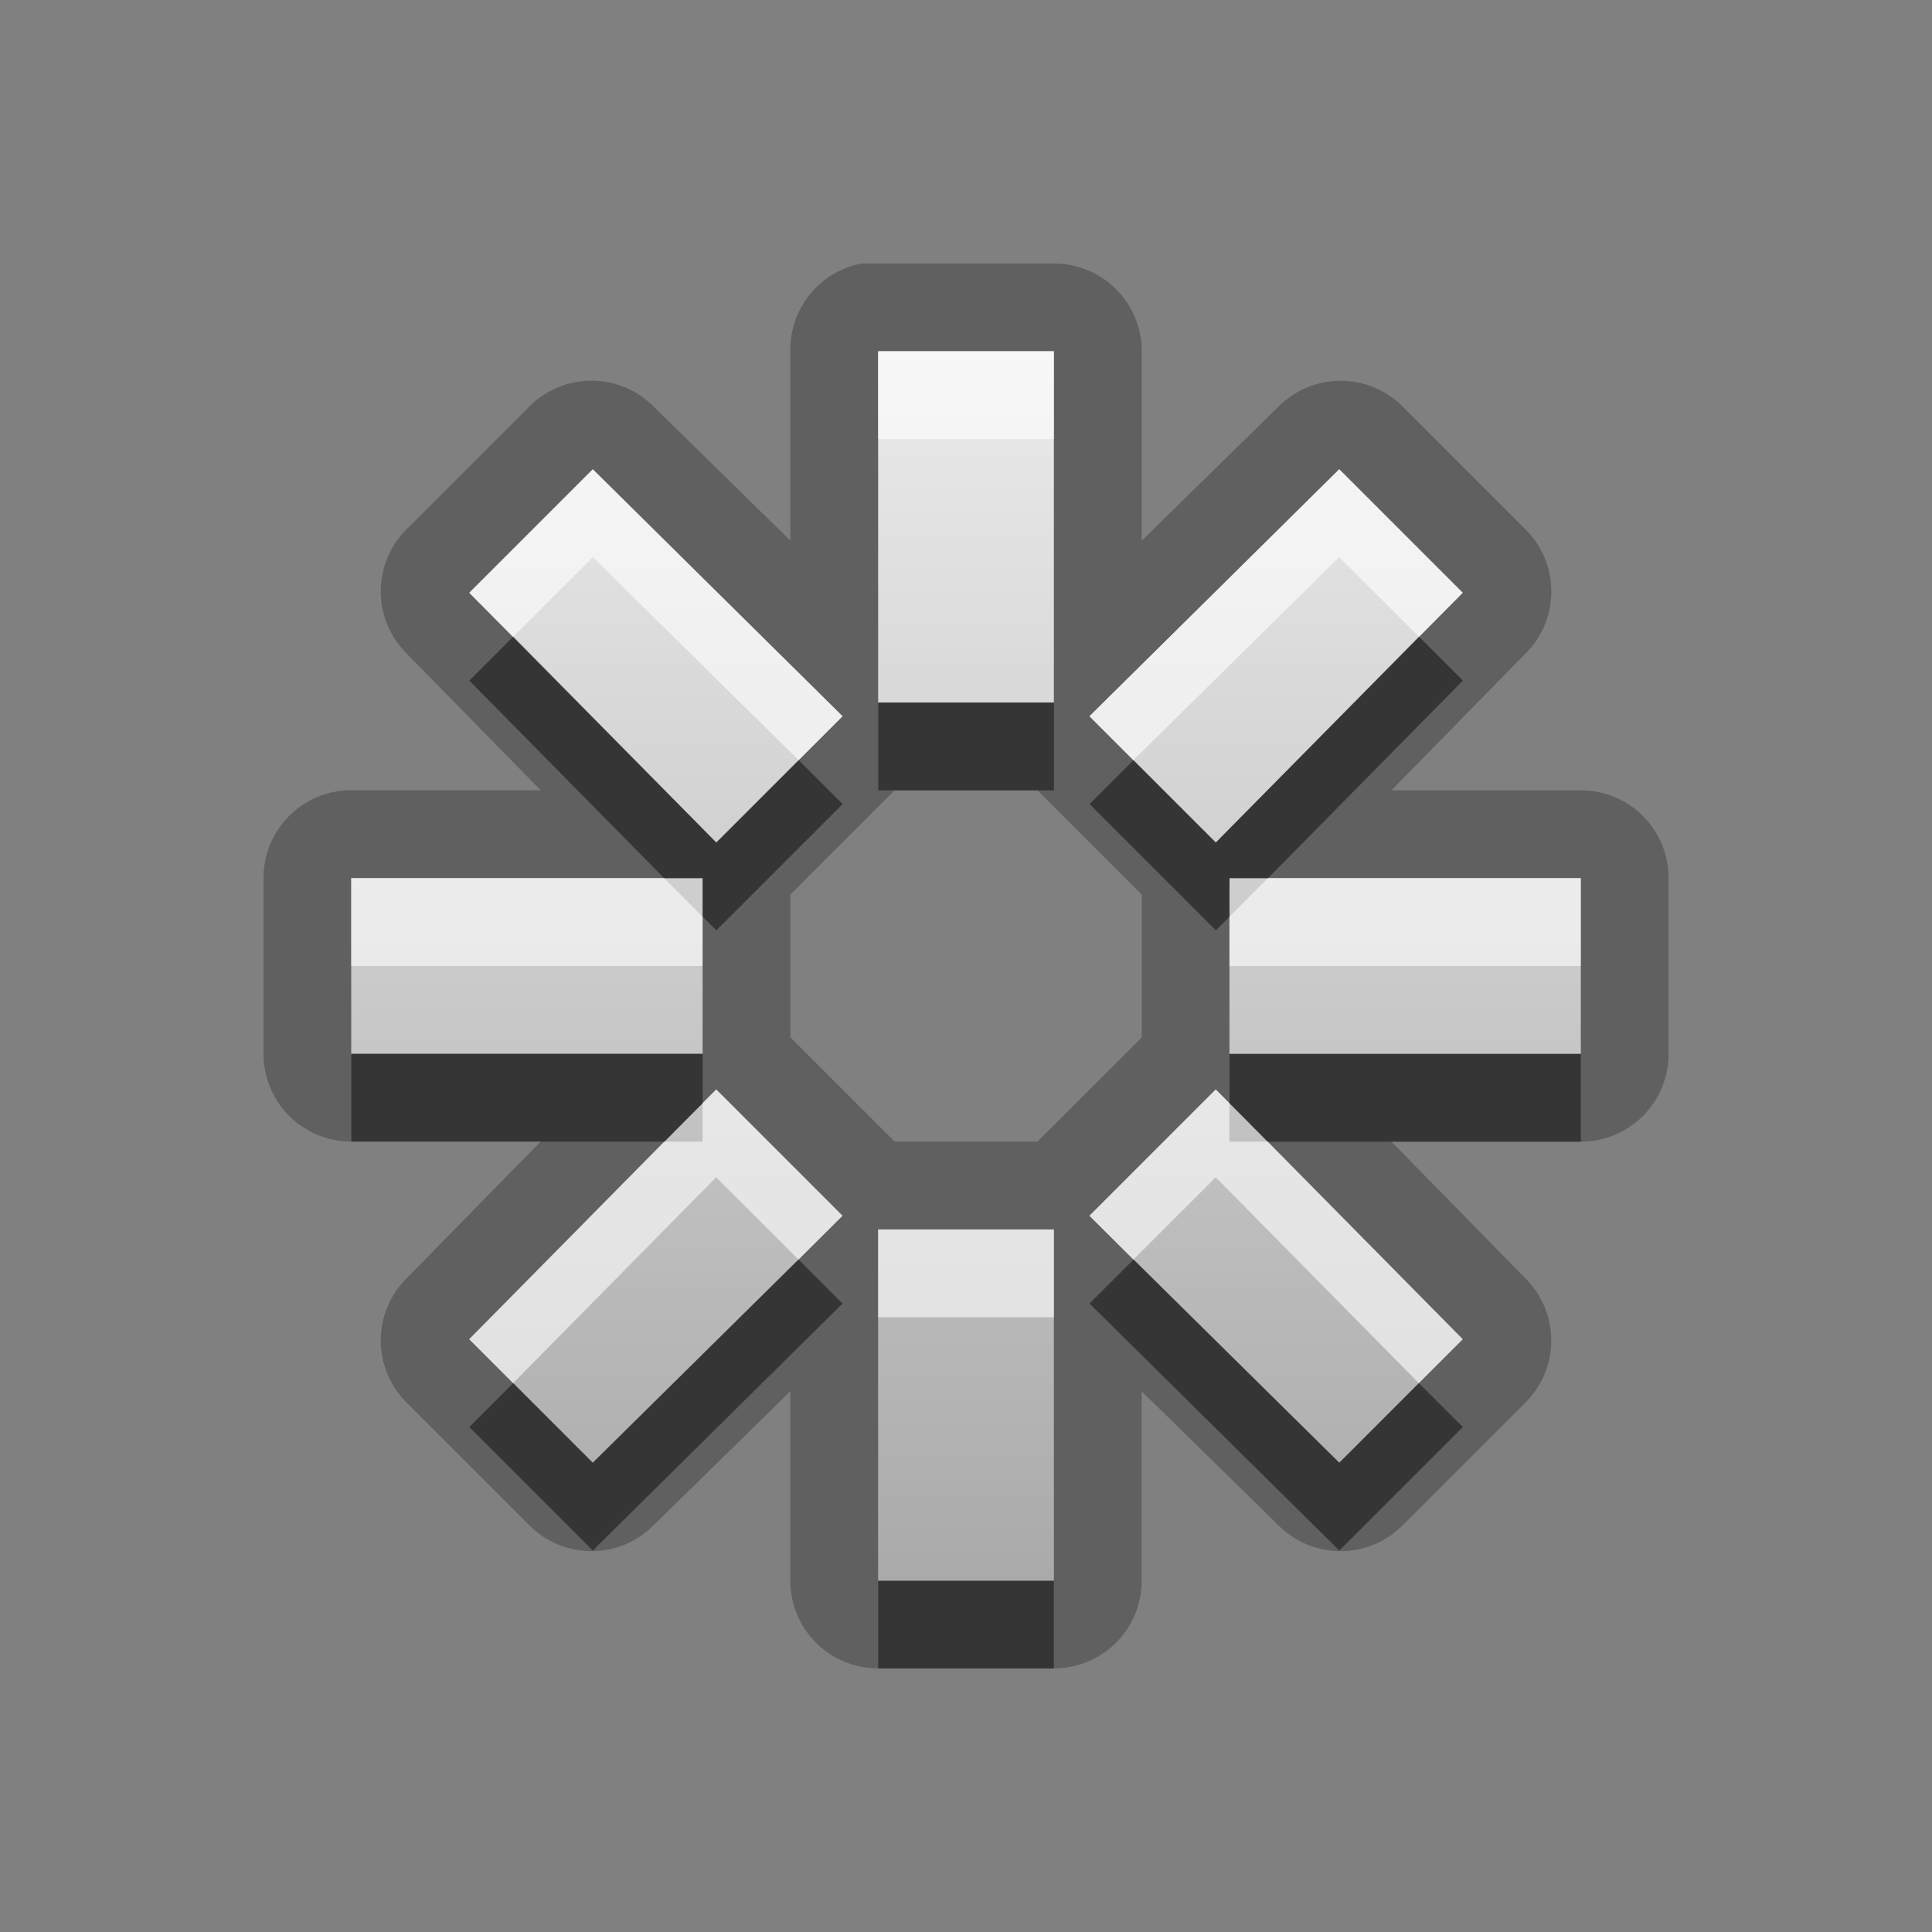 <?xml version="1.0" encoding="UTF-8" standalone="no"?>
<!-- Created with Inkscape (http://www.inkscape.org/) -->

<svg
   xmlns:dc="http://purl.org/dc/elements/1.1/"
   xmlns:cc="http://creativecommons.org/ns#"
   xmlns:rdf="http://www.w3.org/1999/02/22-rdf-syntax-ns#"
   xmlns:svg="http://www.w3.org/2000/svg"
   xmlns="http://www.w3.org/2000/svg"
   xmlns:xlink="http://www.w3.org/1999/xlink"
   xmlns:sodipodi="http://sodipodi.sourceforge.net/DTD/sodipodi-0.dtd"
   xmlns:inkscape="http://www.inkscape.org/namespaces/inkscape"
   width="22"
   height="22"
   id="svg2"
   sodipodi:version="0.32"
   inkscape:version="0.48.0 r9654"
   version="1.0"
   sodipodi:docname="gnome-session-reboot.svg"
   inkscape:output_extension="org.inkscape.output.svg.inkscape"
   style="display:inline">
  <rect width="100%" height="100%" fill="#808080" stroke="none"/>
  <defs
     id="defs4">
    <linearGradient
       id="StandardGradient-1"
       gradientTransform="matrix(0.998,0,0,0.998,-0.046,0.058)"
       x1="10.71"
       y1="1.996"
       x2="10.71"
       y2="18.974"
       gradientUnits="userSpaceOnUse">
      <stop
         style="stop-color:#000000;stop-opacity:0.863;"
         offset="0"
         id="stop3277-4" />
      <stop
         style="stop-color:#000000;stop-opacity:0.471;"
         offset="1"
         id="stop3279-3" />
    </linearGradient>
    <linearGradient
       inkscape:collect="always"
       xlink:href="#linearGradient4081"
       id="linearGradient3983"
       x1="1"
       y1="8"
       x2="15"
       y2="8"
       gradientUnits="userSpaceOnUse"
       gradientTransform="matrix(0,-1,-1,0,19.861,14)" />
    <linearGradient
       inkscape:collect="always"
       xlink:href="#linearGradient4081"
       id="linearGradient3739"
       x1="11.861"
       y1="12"
       x2="11.861"
       y2="-1"
       gradientUnits="userSpaceOnUse" />
    <linearGradient
       id="linearGradient4081">
      <stop
         style="stop-color:#aaaaaa;stop-opacity:1;"
         offset="0"
         id="stop4083" />
      <stop
         style="stop-color:#ebebeb;stop-opacity:1;"
         offset="1"
         id="stop4085" />
    </linearGradient>
  </defs>
  <sodipodi:namedview
     id="base"
     pagecolor="#ffffff"
     bordercolor="#e7e7e7"
     borderopacity="1"
     inkscape:pageopacity="0.0"
     inkscape:pageshadow="2"
     inkscape:zoom="33.738966"
     inkscape:cx="-1.8990956"
     inkscape:cy="10.525739"
     inkscape:document-units="px"
     inkscape:current-layer="layer1"
     showgrid="true"
     inkscape:showpageshadow="false"
     showguides="false"
     inkscape:guide-bbox="true"
     inkscape:window-width="1920"
     inkscape:window-height="1029"
     inkscape:window-x="0"
     inkscape:window-y="25"
     inkscape:window-maximized="1">
    <sodipodi:guide
       orientation="1,0"
       position="0,112"
       id="guide2383" />
    <sodipodi:guide
       orientation="0,1"
       position="26.278,128"
       id="guide2385" />
    <sodipodi:guide
       orientation="1,0"
       position="128,54.082"
       id="guide2387" />
    <sodipodi:guide
       orientation="0,1"
       position="78.156,0"
       id="guide2389" />
    <sodipodi:guide
       orientation="0,1"
       position="60.864,64.085"
       id="guide2391" />
    <inkscape:grid
       type="xygrid"
       id="grid3672"
       visible="true"
       enabled="true"
       empspacing="8"
       snapvisiblegridlinesonly="true" />
  </sodipodi:namedview>
  <g
     inkscape:label="Icon"
     inkscape:groupmode="layer"
     id="layer1"
     style="display:inline"
     transform="translate(-0.861,5)">
    <path
       style="opacity:0.25;color:#000000;fill:#000000;fill-opacity:1;fill-rule:nonzero;stroke:none;stroke-width:2;marker:none;visibility:visible;display:inline;overflow:visible;enable-background:accumulate"
       d="m 10.674,-2 a 0.997,0.997 0 0 0 -0.813,1 l 0,2.156 -1.562,-1.531 a 0.997,0.997 0 0 0 -1.406,0 l -1.406,1.406 a 0.997,0.997 0 0 0 0,1.406 l 1.531,1.562 -2.156,0 a 0.997,0.997 0 0 0 -1,1 l 0,2 a 0.997,0.997 0 0 0 1,1 l 2.156,0 -1.531,1.562 a 0.997,0.997 0 0 0 0,1.406 l 1.406,1.406 a 0.997,0.997 0 0 0 1.406,0 l 1.562,-1.531 0,2.156 a 0.997,0.997 0 0 0 1,1 l 2,0 a 0.997,0.997 0 0 0 1,-1 l 0,-2.156 1.562,1.531 a 0.997,0.997 0 0 0 1.406,0 l 1.406,-1.406 a 0.997,0.997 0 0 0 0,-1.406 L 16.705,8 l 2.156,0 a 0.997,0.997 0 0 0 1,-1 l 0,-2 a 0.997,0.997 0 0 0 -1,-1 l -2.156,0 1.531,-1.562 a 0.997,0.997 0 0 0 0,-1.406 l -1.406,-1.406 a 0.997,0.997 0 0 0 -1.406,0 l -1.562,1.531 0,-2.156 a 0.997,0.997 0 0 0 -1,-1 l -2,0 a 0.997,0.997 0 0 0 -0.094,0 0.997,0.997 0 0 0 -0.094,0 z m 0.188,1 2,0 0,4 -2,0 0,-4 z m -3.25,1.344 2.844,2.812 -1.438,1.438 -2.812,-2.844 1.406,-1.406 z m 8.5,0 1.406,1.406 -2.812,2.844 -1.438,-1.438 2.844,-2.812 z m -5.062,3.656 1.625,0 1.188,1.188 0,1.625 L 12.674,8 l -1.625,0 -1.188,-1.188 0,-1.625 1.188,-1.188 z m -6.188,1 4,0 0,2 -4,0 0,-2 z m 10,0 4,0 0,2 -4,0 0,-2 z M 9.017,7.406 l 1.438,1.438 -2.844,2.812 -1.406,-1.406 2.812,-2.844 z m 5.688,0 2.812,2.844 -1.406,1.406 -2.844,-2.812 1.438,-1.438 z M 10.861,9 l 2,0 0,4 -2,0 0,-4 z"
       id="path3840"
       inkscape:connector-curvature="0" />
    <path
       style="color:#000000;fill:url(#linearGradient3983);fill-opacity:1;fill-rule:nonzero;stroke:none;stroke-width:2;marker:none;visibility:visible;display:inline;overflow:visible;enable-background:accumulate"
       d="m 10.861,13 0,-4 2,0 0,4 -2,0 z M 7.611,11.656 6.205,10.25 l 2.812,-2.844 1.438,1.438 -2.844,2.812 z m 8.5,0 -2.844,-2.812 1.438,-1.438 2.812,2.844 -1.406,1.406 z M 4.861,7 l 0,-2 4,0 0,2 -4,0 z m 10,0 0,-2 4,0 0,2 -4,0 z m -5.844,-2.406 -2.812,-2.844 1.406,-1.406 2.844,2.812 -1.438,1.438 z m 5.688,0 -1.438,-1.438 2.844,-2.812 1.406,1.406 -2.812,2.844 z m -3.844,-1.594 0,-4 2,0 0,4 -2,0 z"
       id="rect3937"
       inkscape:connector-curvature="0" />
    <path
       style="opacity:0.6;color:#000000;fill:#ffffff;fill-opacity:1;fill-rule:nonzero;stroke:none;stroke-width:2;marker:none;visibility:visible;display:inline;overflow:visible;enable-background:accumulate"
       d="m 10.861,-1 0,1 2,0 0,-1 -2,0 z m -3.25,1.344 -1.406,1.406 0.5,0.5 0.906,-0.906 2.344,2.312 0.5,-0.5 -2.844,-2.812 z m 8.5,0 -2.844,2.812 0.5,0.5 2.344,-2.312 0.906,0.906 0.5,-0.5 -1.406,-1.406 z m -11.25,4.656 0,1 4,0 0,-0.562 -0.438,-0.438 -3.562,0 z m 10.438,0 -0.438,0.438 0,0.562 4,0 0,-1 -3.562,0 z M 9.017,7.406 l -0.156,0.156 0,0.438 -0.438,0 -2.219,2.25 0.5,0.5 2.312,-2.344 0.938,0.938 0.5,-0.5 -1.438,-1.438 z m 5.688,0 -1.438,1.438 0.5,0.5 0.938,-0.938 2.312,2.344 0.5,-0.5 -2.219,-2.25 -0.438,0 0,-0.438 -0.156,-0.156 z M 10.861,9 l 0,1 2,0 0,-1 -2,0 z"
       id="path3050"
       inkscape:connector-curvature="0" />
    <path
       style="opacity:0.45;color:#000000;fill:#000000;fill-opacity:1;fill-rule:nonzero;stroke:none;stroke-width:2;marker:none;visibility:visible;display:inline;overflow:visible;enable-background:accumulate"
       d="m 6.705,2.25 -0.5,0.5 2.219,2.25 0.438,0 0,0.438 0.156,0.156 1.438,-1.438 -0.5,-0.5 -0.938,0.938 -2.312,-2.344 z m 10.313,0 -2.312,2.344 -0.938,-0.938 -0.5,0.5 1.438,1.438 0.156,-0.156 0,-0.438 0.438,0 2.219,-2.25 -0.5,-0.5 z m -6.156,0.75 0,1 2,0 0,-1 -2,0 z m -6,4 0,1 3.562,0 0.438,-0.438 0,-0.563 -4,0 z m 10,0 0,0.563 0.438,0.438 3.562,0 0,-1 -4,0 z M 9.955,9.344 l -2.344,2.312 -0.906,-0.906 -0.5,0.5 1.406,1.406 2.844,-2.812 -0.5,-0.5 z m 3.813,0 -0.5,0.5 2.844,2.812 1.406,-1.406 -0.5,-0.5 -0.906,0.906 -2.344,-2.312 z M 10.861,13 l 0,1 2,0 0,-1 -2,0 z"
       id="path3827"
       inkscape:connector-curvature="0" />
  </g>
</svg>
